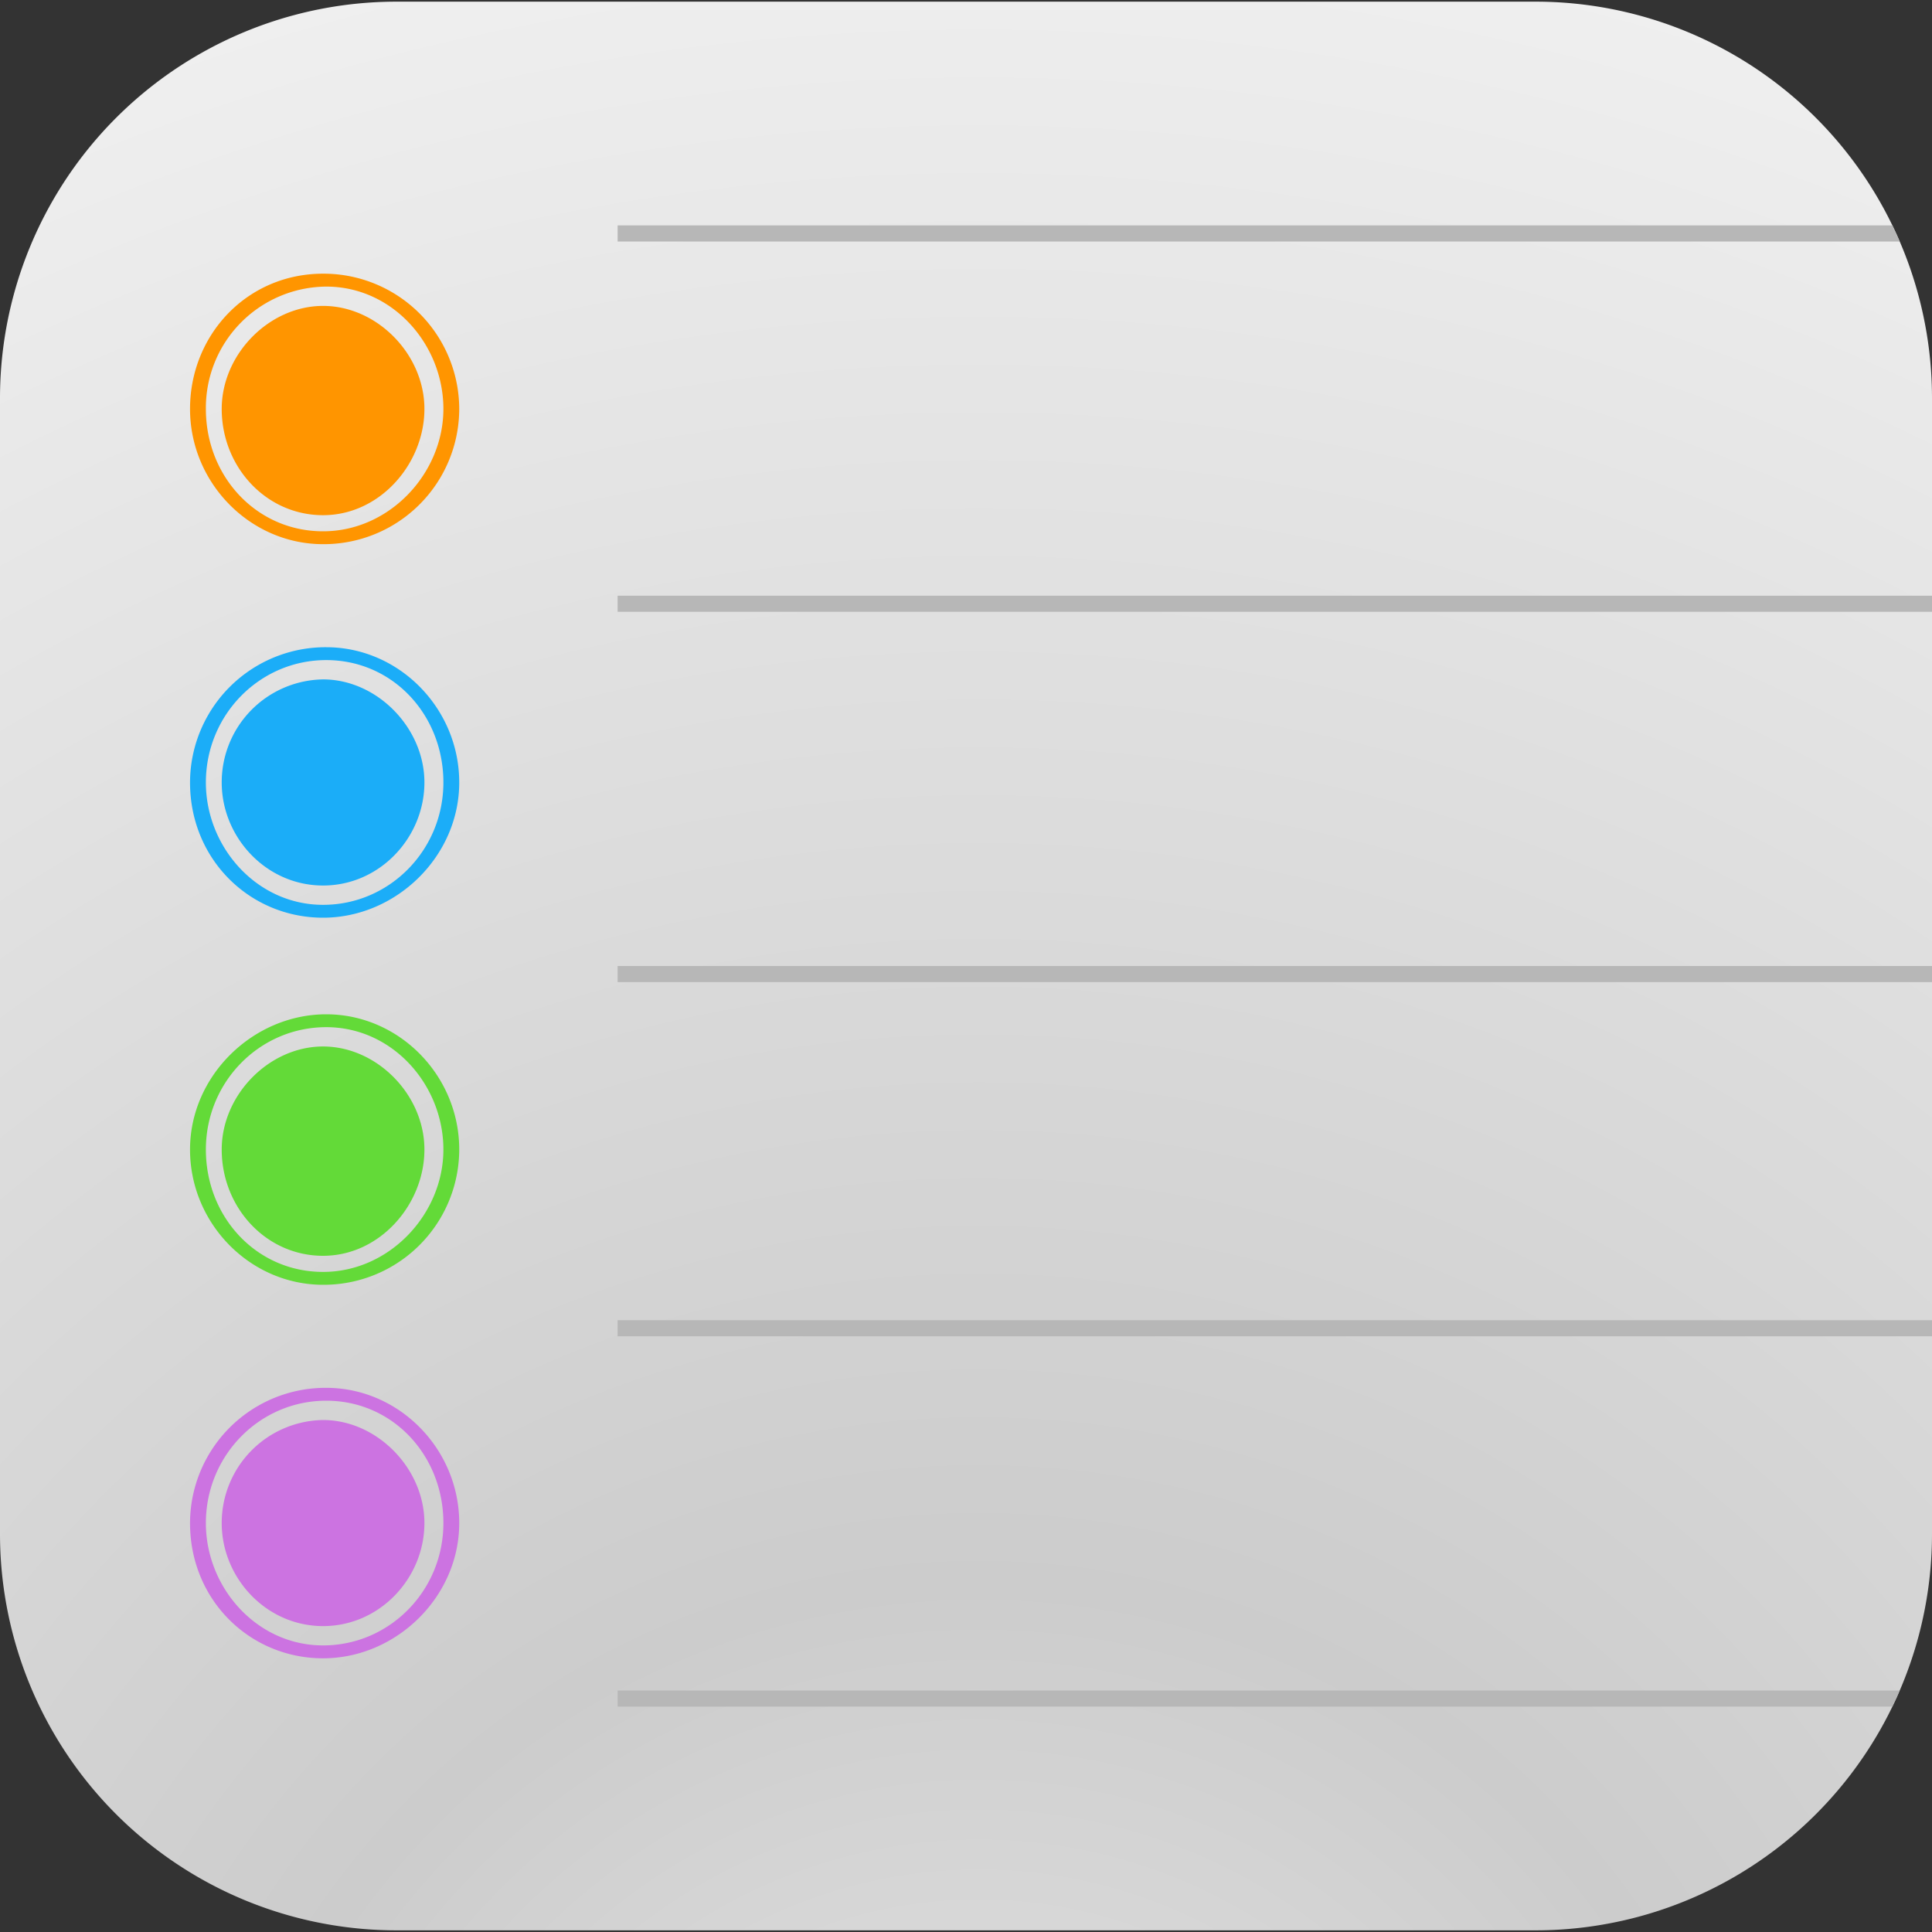 <svg id="Laag_1" data-name="Laag 1" xmlns="http://www.w3.org/2000/svg" xmlns:xlink="http://www.w3.org/1999/xlink" viewBox="0 0 500 500"><rect x="0" y="0" width="500" height="500" fill="#333333" stroke="none"/><defs><style>.cls-1{fill:none;}.cls-2{fill:url(#Naamloos_verloop_8);}.cls-3{clip-path:url(#clip-path);}.cls-4{isolation:isolate;}.cls-5{clip-path:url(#clip-path-2);}.cls-6{fill:#ff9500;}.cls-7{fill:#1badf8;}.cls-8{fill:#63da38;}.cls-9{fill:#cc73e1;}.cls-10{fill:#b7b7b7;}</style><radialGradient id="Naamloos_verloop_8" cx="248.45" cy="611.81" r="672.27" gradientTransform="translate(4.92)" gradientUnits="userSpaceOnUse"><stop offset="0" stop-color="#e6e6e6"/><stop offset="0.3" stop-color="#ccc"/><stop offset="1" stop-color="#f2f2f2"/></radialGradient><clipPath id="clip-path"><path class="cls-1" d="M500,397A102.6,102.6,0,0,1,397.31,499.57H102.71A102.61,102.61,0,0,1,0,397V103A102.62,102.62,0,0,1,102.71.43h294.6A102.61,102.61,0,0,1,500,103Z"/></clipPath><clipPath id="clip-path-2"><rect class="cls-1" width="500" height="500"/></clipPath></defs><title>App Icon</title><path class="cls-2" d="M500,397A102.6,102.6,0,0,1,397.31,499.57H102.71A102.61,102.61,0,0,1,0,397V103A102.62,102.62,0,0,1,102.71.43h294.6A102.61,102.61,0,0,1,500,103Z"/><g class="cls-3"><g class="cls-4"><g class="cls-5"><path class="cls-6" d="M57.38,105.83c0-14.16,12.29-26.66,26.23-26.66s26.23,12.5,26.23,26.66-11.48,27.5-26.23,27.5S57.38,120.83,57.38,105.83Zm-4.1,0A31.39,31.39,0,0,1,84.43,74.17c17.21,0,30.32,15,30.32,31.66S100.82,137.5,83.61,137.5,53.28,123.33,53.28,105.83Zm65.57,0a35.1,35.1,0,0,0-35.24-35c-19.68,0-34.43,15.84-34.43,35s15.57,35,34.43,35A35.08,35.08,0,0,0,118.85,105.83Z"/><path class="cls-7" d="M57.38,202.5a26.63,26.63,0,0,1,26.23-26.67c13.93,0,26.23,12.5,26.23,26.67s-11.48,26.67-26.23,26.67S57.38,216.67,57.38,202.5Zm-4.1,0c0-17.5,13.93-31.67,31.15-31.67S114.75,185,114.75,202.5s-13.93,31.67-31.14,31.67S53.28,219.17,53.28,202.5Zm65.57,0c0-19.17-15.57-35-34.42-35a35.08,35.08,0,0,0-35.25,35c0,20,15.57,35,34.43,35S118.85,221.67,118.85,202.5Z"/><path class="cls-8" d="M57.38,297.5c0-14.17,12.29-26.67,26.23-26.67s26.23,12.5,26.23,26.67S98.36,325,83.61,325,57.38,312.5,57.38,297.5Zm-4.1,0c0-17.5,13.93-31.67,31.15-31.67s30.32,15,30.32,31.67-13.93,31.67-31.14,31.67S53.28,315,53.28,297.5Zm65.57,0c0-19.17-15.57-35-34.42-35s-35.25,15.83-35.25,35,15.57,35,34.43,35A35.08,35.08,0,0,0,118.85,297.5Z"/><path class="cls-9" d="M57.38,394.17A26.63,26.63,0,0,1,83.61,367.5c13.93,0,26.23,12.5,26.23,26.67s-11.48,26.66-26.23,26.66S57.38,408.33,57.38,394.17Zm-4.1,0c0-17.5,13.93-31.67,31.15-31.67s30.32,14.17,30.32,31.67-13.93,31.66-31.14,31.66S53.28,410.83,53.28,394.17Zm65.57,0c0-19.17-15.57-35-34.42-35a35.08,35.08,0,0,0-35.25,35c0,20,15.57,35,34.43,35S118.85,413.33,118.85,394.17Z"/><polygon class="cls-10" points="505.74 441.67 508.2 441.67 508.2 437.5 505.74 437.5 161.47 437.5 159.84 437.5 159.84 441.67 161.47 441.67 505.74 441.67"/><polygon class="cls-10" points="505.74 345.83 508.2 345.83 508.2 341.67 505.74 341.67 161.47 341.67 159.84 341.67 159.84 345.83 161.47 345.83 505.74 345.83"/><polygon class="cls-10" points="505.74 254.17 508.2 254.17 508.2 250 505.74 250 161.47 250 159.84 250 159.84 254.17 161.47 254.17 505.74 254.17"/><polygon class="cls-10" points="505.74 158.33 508.2 158.33 508.2 154.17 505.74 154.17 161.47 154.17 159.84 154.17 159.84 158.33 161.47 158.33 505.74 158.33"/><polygon class="cls-10" points="505.74 62.5 508.2 62.5 508.2 58.33 505.74 58.33 161.47 58.33 159.84 58.33 159.84 62.5 161.47 62.5 505.74 62.5"/></g></g></g></svg>